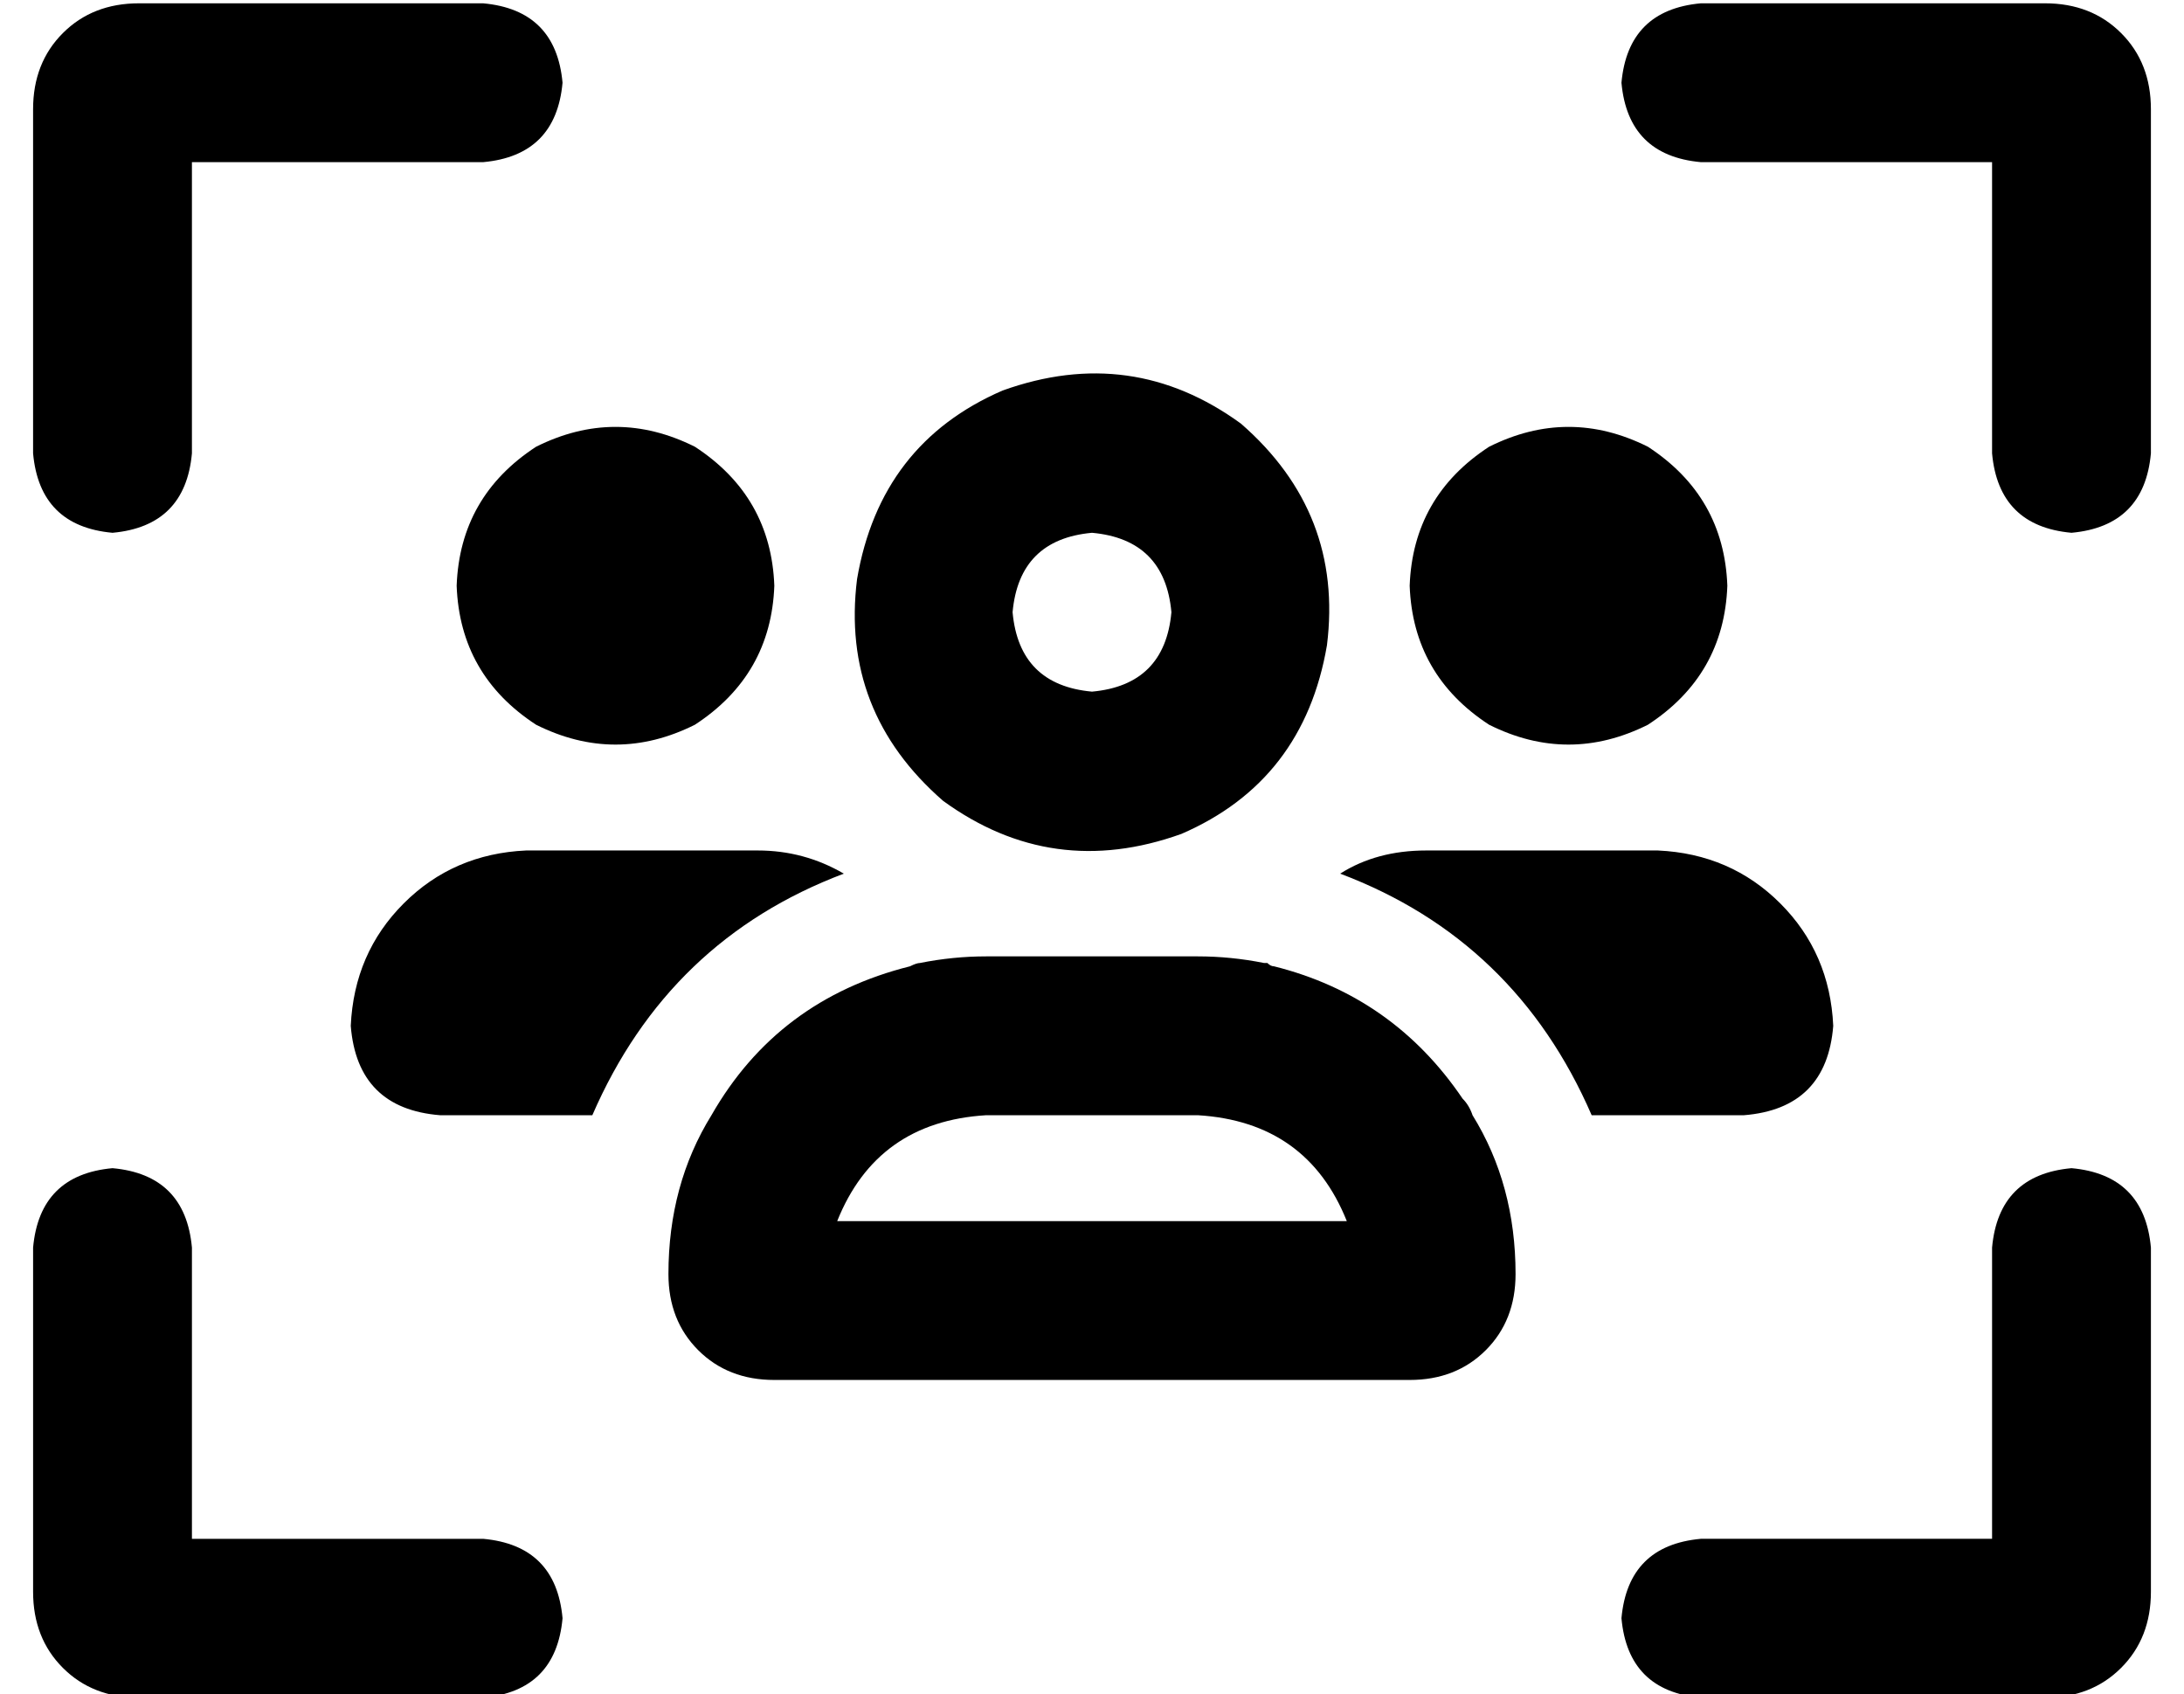 <?xml version="1.0" standalone="no"?>
<!DOCTYPE svg PUBLIC "-//W3C//DTD SVG 1.1//EN" "http://www.w3.org/Graphics/SVG/1.1/DTD/svg11.dtd" >
<svg xmlns="http://www.w3.org/2000/svg" xmlns:xlink="http://www.w3.org/1999/xlink" version="1.1" viewBox="-10 -40 660 512">
   <path fill="currentColor"
d="M48 9v88v-88v88q-2 22 -24 24q-22 -2 -24 -24v-104v0q0 -14 9 -23t23 -9h104v0q22 2 24 24q-2 22 -24 24h-88v0zM592 9h-88h88h-88q-22 -2 -24 -24q2 -22 24 -24h104v0q14 0 23 9t9 23v104v0q-2 22 -24 24q-22 -2 -24 -24v-88v0zM136 425q22 2 24 24q-2 22 -24 24h-104v0
q-14 0 -23 -9t-9 -23v-104v0q2 -22 24 -24q22 2 24 24v88v0h88v0zM592 425v-88v88v-88q2 -22 24 -24q22 2 24 24v104v0q0 14 -9 23t-23 9h-104v0q-22 -2 -24 -24q2 -22 24 -24h88v0zM320 169q22 -2 24 -24q-2 -22 -24 -24q-22 2 -24 24q2 22 24 24v0zM268 251q10 -2 20 -2
h32h32q10 0 20 2h1q1 1 2 1q36 9 57 40q2 2 3 5q13 21 13 48q0 14 -9 23t-23 9h-192v0q-14 0 -23 -9t-9 -23q0 -27 13 -48q20 -35 60 -45q2 -1 3 -1v0v0zM365 88q31 27 26 67q-7 41 -44 57q-39 14 -72 -10q-31 -27 -26 -67q7 -41 44 -57q39 -14 72 10v0zM397 329
q-12 -30 -45 -32h-64v0q-33 2 -45 32h154v0zM128 137q1 -27 24 -42q24 -12 48 0q23 15 24 42q-1 27 -24 42q-24 12 -48 0q-23 -15 -24 -42v0zM96 270q1 -22 16 -37v0v0q15 -15 37 -16h70v0q14 0 26 7q-53 20 -76 73h-46v0q-25 -2 -27 -27v0zM471 297q-23 -53 -76 -73
q11 -7 26 -7h70v0q22 1 37 16t16 37q-2 25 -27 27h-46v0zM416 137q1 -27 24 -42q24 -12 48 0q23 15 24 42q-1 27 -24 42q-24 12 -48 0q-23 -15 -24 -42v0z" />
</svg>
